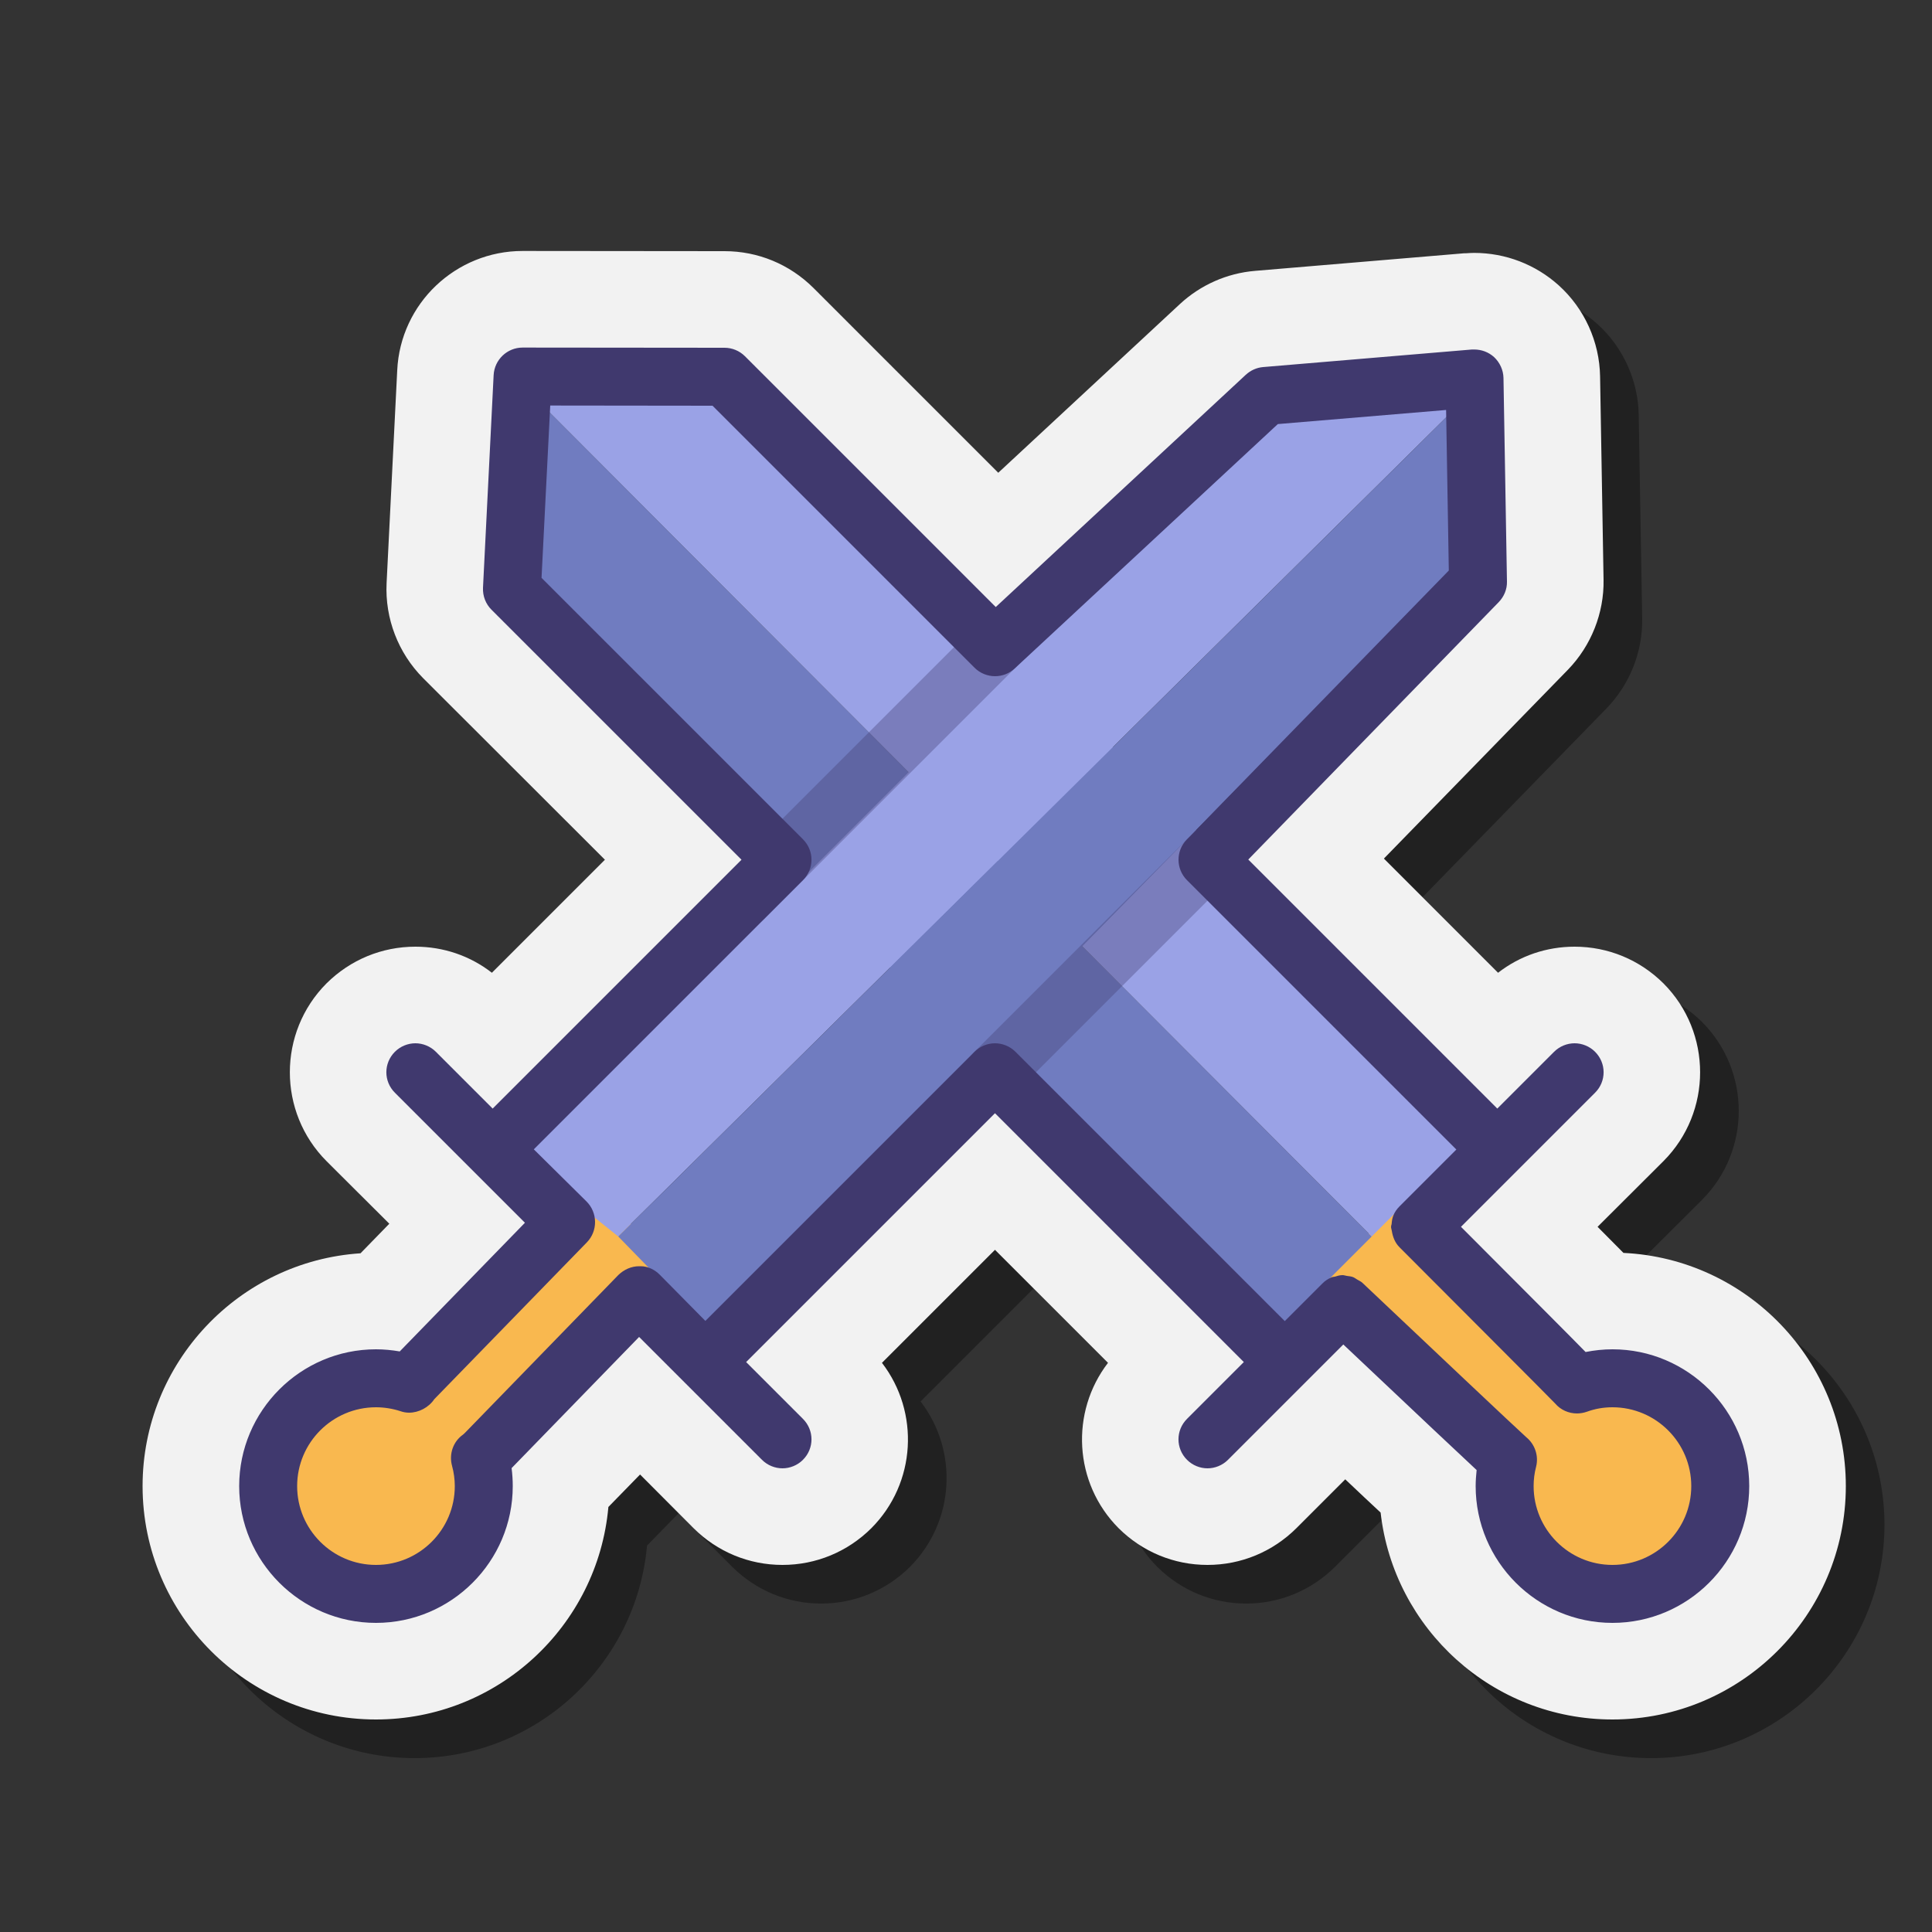 <svg xmlns="http://www.w3.org/2000/svg"  viewBox="0 0 100 100" width="100px" height="100px"><rect x="0" y="0" width="100" height="100" fill="#333333" stroke="none"/><path d="M86.03,66.85c-0.38-0.38-0.82-0.83-1.34-1.35l3.41-3.4c2.53-2.54,2.53-6.66,0-9.2 c-1.23-1.22-2.86-1.9-4.6-1.9c-1.45,0-2.83,0.47-3.96,1.35l-5.91-5.91l9.53-9.78c1.2-1.24,1.87-2.93,1.84-4.65l-0.18-10.53 c-0.03-1.79-0.81-3.51-2.14-4.71c-1.2-1.08-2.75-1.68-4.38-1.68c-0.14,0-0.29,0.01-0.43,0.02h-0.09l-10.82,0.91 c-1.45,0.12-2.82,0.73-3.88,1.71l-9.41,8.74L44.1,16.9c-1.23-1.22-2.86-1.9-4.6-1.9l-10.44-0.01h-0.01c-1.73,0-3.31,0.68-4.48,1.79 c-1.17,1.11-1.93,2.66-2.01,4.39l-0.55,11.01c-0.09,1.83,0.6,3.62,1.89,4.92l9.41,9.4l-5.85,5.85C26.33,51.47,24.95,51,23.5,51 c-1.74,0-3.37,0.68-4.6,1.9c-2.53,2.54-2.53,6.66,0,9.2l3.25,3.24l-1.49,1.53c-6.29,0.41-11.28,5.66-11.28,12.05 C9.38,85.58,14.8,91,21.46,91c6.3,0,11.48-4.84,12.03-11l1.64-1.68l2.77,2.78c1.23,1.22,2.86,1.9,4.6,1.9s3.37-0.68,4.6-1.9 c2.33-2.34,2.51-6.01,0.55-8.56l5.85-5.85l5.85,5.85c-1.96,2.55-1.78,6.22,0.55,8.56c1.23,1.22,2.86,1.9,4.6,1.9s3.37-0.68,4.6-1.9 l2.53-2.53c0.71,0.67,1.31,1.24,1.83,1.72c0.68,6.02,5.8,10.71,12,10.71c6.66,0,12.08-5.42,12.08-12.08 C97.54,72.45,92.43,67.15,86.03,66.85z M85.46,86c-3.9,0-7.08-3.18-7.08-7.08c0-0.27,0.02-0.55,0.05-0.83 c-0.86-0.8-2.73-2.56-6.9-6.5l-5.97,5.97C65.27,77.85,64.88,78,64.5,78s-0.77-0.15-1.06-0.44c-0.59-0.59-0.59-1.53,0-2.12 l2.94-2.94L53.5,59.62L40.62,72.5l2.94,2.94c0.59,0.59,0.59,1.53,0,2.12C43.27,77.85,42.88,78,42.5,78s-0.77-0.15-1.06-0.44 l-6.36-6.36l-6.6,6.79c0.04,0.31,0.06,0.62,0.06,0.93c0,3.9-3.18,7.08-7.08,7.08c-3.9,0-7.08-3.18-7.08-7.08s3.18-7.08,7.08-7.08 c0.41,0,0.83,0.04,1.23,0.11l6.48-6.66l-6.73-6.73c-0.59-0.59-0.59-1.53,0-2.12C22.73,56.15,23.12,56,23.5,56s0.77,0.15,1.06,0.44 l2.94,2.94L40.38,46.5L27.44,33.56c-0.3-0.3-0.46-0.71-0.44-1.14l0.55-11c0.04-0.8,0.7-1.43,1.5-1.43L39.5,20 c0.4,0,0.78,0.16,1.06,0.44l12.98,12.98L66.48,21.4c0.25-0.23,0.56-0.37,0.89-0.4l10.82-0.91h0.11c0.38,0,0.74,0.13,1.03,0.39 c0.3,0.28,0.48,0.67,0.49,1.08L80,32.1c0.01,0.4-0.15,0.78-0.43,1.07L66.61,46.49L79.5,59.38l2.94-2.94 C82.73,56.15,83.12,56,83.5,56s0.77,0.15,1.06,0.44c0.59,0.59,0.59,1.53,0,2.12l-6.94,6.94c3.84,3.85,5.62,5.63,6.45,6.48 c0.45-0.09,0.92-0.14,1.39-0.14c3.9,0,7.08,3.18,7.08,7.08S89.36,86,85.46,86z M85.46,77.34c-0.17,0-0.32,0.02-0.46,0.07 c-0.31,0.12-0.63,0.19-0.95,0.23c-0.01,0.29-0.05,0.59-0.12,0.88c-0.03,0.13-0.05,0.27-0.05,0.4c0,0.87,0.71,1.58,1.58,1.58 s1.58-0.71,1.58-1.58S86.33,77.34,85.46,77.34z M22.84,77.6c-0.31-0.02-0.62-0.09-0.92-0.19c-0.14-0.04-0.31-0.07-0.46-0.07 c-0.87,0-1.58,0.71-1.58,1.58s0.71,1.58,1.58,1.58s1.58-0.71,1.58-1.58c0-0.13-0.02-0.25-0.05-0.37 C22.9,78.24,22.85,77.92,22.84,77.6z M85.46,77.34c-0.17,0-0.32,0.02-0.46,0.07c-0.31,0.12-0.63,0.19-0.95,0.23 c-0.01,0.29-0.05,0.59-0.12,0.88c-0.03,0.13-0.05,0.27-0.05,0.4c0,0.87,0.71,1.58,1.58,1.58s1.58-0.71,1.58-1.58 S86.33,77.34,85.46,77.34z M22.84,77.6c-0.31-0.02-0.62-0.09-0.92-0.19c-0.14-0.04-0.31-0.07-0.46-0.07 c-0.87,0-1.58,0.71-1.58,1.58s0.71,1.58,1.58,1.58s1.58-0.71,1.58-1.58c0-0.13-0.02-0.25-0.05-0.37 C22.9,78.24,22.85,77.92,22.84,77.6z M85.46,77.34c-0.17,0-0.32,0.02-0.46,0.07c-0.31,0.12-0.63,0.19-0.95,0.23 c-0.01,0.29-0.05,0.59-0.12,0.88c-0.03,0.13-0.05,0.27-0.05,0.4c0,0.87,0.71,1.58,1.58,1.58s1.58-0.71,1.58-1.58 S86.33,77.34,85.46,77.34z M22.84,77.6c-0.31-0.02-0.62-0.09-0.92-0.19c-0.14-0.04-0.31-0.07-0.46-0.07 c-0.87,0-1.58,0.71-1.58,1.58s0.71,1.58,1.58,1.58s1.58-0.71,1.58-1.58c0-0.13-0.02-0.25-0.05-0.37 C22.9,78.24,22.85,77.92,22.84,77.6z" opacity=".35"/><rect width="16" height="6" x="19" y="66" fill="#f9b84f" transform="rotate(-45.001 27 69)"/><rect width="16" height="6" x="68" y="67" fill="#f9b84f" transform="rotate(45.001 76.001 70)"/><polygon fill="#707cc0" points="27,30 65,70 71,64 27.021,19.915"/><polygon fill="#9aa2e6" points="38.089,19.199 27.048,19.493 27.021,19.915 71,64 77,58"/><polygon fill="#9aa2e6" points="76.316,19.588 66,21 27,60 32,64 76.317,20.155"/><polygon fill="#707cc0" points="32,64 36.625,68.75 75.125,29.5 76.317,20.155"/><circle cx="19.275" cy="76.922" r="4.541" fill="#f9b84f"/><circle cx="83.459" cy="76.922" r="4.541" fill="#f9b84f"/><path fill="#40396e" d="M38.5,48c-0.384,0-0.768-0.146-1.061-0.439c-0.586-0.586-0.586-1.535,0-2.121l13-13 c0.586-0.586,1.535-0.586,2.121,0s0.586,1.535,0,2.121l-13,13C39.268,47.854,38.884,48,38.5,48z" opacity=".35"/><path fill="#40396e" d="M51.5,57c-0.384,0-0.768-0.146-1.061-0.439c-0.586-0.586-0.586-1.535,0-2.121l11-11 c0.586-0.586,1.535-0.586,2.121,0s0.586,1.535,0,2.121l-11,11C52.268,56.854,51.884,57,51.5,57z" opacity=".35"/><path fill="#40396e" d="M83.46,67.34c-0.16,0-0.31,0-0.47,0.01c-0.8-0.81-2.01-2.02-3.84-3.85l5.18-5.17 c0.75-0.76,1.17-1.76,1.17-2.83s-0.42-2.07-1.17-2.83c-0.76-0.75-1.76-1.17-2.83-1.17s-2.07,0.42-2.83,1.17l-1.17,1.17l-9.38-9.38 l11.25-11.55c0.74-0.76,1.15-1.8,1.13-2.85l-0.18-10.54c-0.02-1.1-0.5-2.16-1.32-2.9c-0.73-0.66-1.69-1.03-2.7-1.03 c-0.09,0-0.18,0-0.32,0.01l-10.82,0.91c-0.88,0.08-1.73,0.45-2.38,1.06L51.6,27.95L40.33,16.67c-0.76-0.75-1.76-1.17-2.83-1.17 l-10.45-0.01c-2.13,0-3.89,1.67-4,3.8L22.5,30.3c-0.05,1.13,0.37,2.23,1.17,3.03L34.84,44.5l-9.34,9.34l-1.17-1.17 c-0.76-0.75-1.76-1.17-2.83-1.17s-2.07,0.42-2.83,1.17c-0.75,0.76-1.17,1.76-1.17,2.83s0.42,2.07,1.17,2.83l4.99,4.98l-3.92,4.03 h-0.28c-5.28,0-9.58,4.3-9.58,9.58c0,5.28,4.3,9.58,9.58,9.58c5.28,0,9.57-4.29,9.58-9.56l4.06-4.18l4.57,4.57 c0.76,0.75,1.76,1.17,2.83,1.17s2.07-0.42,2.83-1.17c1.56-1.56,1.56-4.1,0-5.66l-1.17-1.17l9.34-9.34l9.34,9.34l-1.17,1.17 c-0.75,0.76-1.17,1.76-1.17,2.83s0.42,2.07,1.17,2.83c0.76,0.75,1.76,1.17,2.83,1.17s2.07-0.42,2.83-1.17l4.25-4.25 c2.1,1.98,3.44,3.25,4.3,4.06c0.12,5.18,4.37,9.36,9.58,9.36c5.28,0,9.58-4.3,9.58-9.58C93.04,71.64,88.74,67.34,83.46,67.34z M83.46,81c-2.25,0-4.08-1.83-4.08-4.08c0-0.34,0.04-0.67,0.13-1.01c0.14-0.57-0.07-1.16-0.51-1.52c-0.45-0.4-5.29-4.97-8.47-7.98 c-0.08-0.08-0.18-0.12-0.28-0.18c-0.07-0.04-0.13-0.09-0.2-0.12c-0.11-0.05-0.22-0.05-0.34-0.07C69.64,66.03,69.57,66,69.49,66 c-0.14,0-0.27,0.04-0.4,0.08c-0.05,0.01-0.11,0.01-0.16,0.03c-0.18,0.08-0.35,0.18-0.49,0.33l-1.94,1.94L52.56,54.44 C52.27,54.15,51.88,54,51.5,54s-0.77,0.15-1.06,0.44L36.51,68.37l-2.35-2.38c-0.26-0.27-0.63-0.45-0.99-0.45h-0.09 c-0.4,0-0.78,0.17-1.07,0.45l-7.92,8.15c-0.04,0.04-0.08,0.08-0.13,0.12c-0.51,0.36-0.73,1.01-0.56,1.62 c0.09,0.33,0.14,0.69,0.14,1.04c0,2.25-1.83,4.08-4.08,4.08s-4.08-1.83-4.08-4.08s1.83-4.08,4.08-4.08c0.42,0,0.86,0.07,1.26,0.2 c0.14,0.05,0.29,0.08,0.45,0.08c0.51,0,1.02-0.27,1.31-0.7l7.9-8.12c0.57-0.59,0.56-1.54-0.03-2.12l-2.72-2.69l13.93-13.93 c0.59-0.59,0.59-1.53,0-2.12L28.03,29.91l0.45-8.92l8.4,0.01l13.56,13.56C50.73,34.85,51.12,35,51.5,35c0.37,0,0.73-0.13,1.02-0.4 l13.62-12.65l8.71-0.73l0.14,8.31L61.43,43.45c-0.58,0.59-0.57,1.53,0.01,2.11L75.38,59.5l-2.94,2.94 c-0.15,0.15-0.26,0.31-0.33,0.5c-0.05,0.13-0.07,0.27-0.08,0.42C72.02,63.4,72,63.45,72,63.5c0,0.07,0.03,0.14,0.04,0.21 c0.05,0.31,0.16,0.61,0.4,0.85c3.05,3.06,7.68,7.69,8.06,8.09c0.28,0.33,0.7,0.51,1.12,0.51c0.17,0,0.35-0.03,0.52-0.09 c0.41-0.15,0.85-0.23,1.32-0.23c2.25,0,4.08,1.83,4.08,4.08S85.71,81,83.46,81z"/><path fill="#f2f2f2" d="M84.03,64.85c-0.38-0.38-0.82-0.83-1.34-1.35l3.41-3.4c2.53-2.54,2.53-6.66,0-9.2 c-1.23-1.22-2.86-1.9-4.6-1.9c-1.45,0-2.83,0.47-3.96,1.35l-5.91-5.91l9.53-9.78c1.2-1.24,1.87-2.93,1.84-4.65l-0.18-10.53 c-0.03-1.79-0.81-3.51-2.14-4.71c-1.2-1.08-2.75-1.68-4.38-1.68c-0.14,0-0.29,0.01-0.43,0.02h-0.09l-10.82,0.91 c-1.45,0.12-2.82,0.73-3.88,1.71l-9.41,8.74L42.1,14.9c-1.23-1.22-2.86-1.9-4.6-1.9l-10.44-0.01h-0.01c-1.73,0-3.31,0.68-4.48,1.79 c-1.17,1.11-1.93,2.66-2.01,4.39l-0.55,11.01c-0.09,1.83,0.6,3.62,1.89,4.92l9.41,9.4l-5.85,5.85C24.33,49.47,22.95,49,21.5,49 c-1.74,0-3.37,0.68-4.6,1.9c-2.53,2.54-2.53,6.66,0,9.2l3.25,3.24l-1.49,1.53c-6.29,0.41-11.28,5.66-11.28,12.05 C7.38,83.58,12.8,89,19.46,89c6.3,0,11.48-4.84,12.03-11l1.64-1.68l2.77,2.78c1.23,1.22,2.86,1.9,4.6,1.9s3.37-0.68,4.6-1.9 c2.33-2.34,2.51-6.01,0.55-8.56l5.85-5.85l5.85,5.85c-1.96,2.55-1.78,6.22,0.55,8.56c1.23,1.22,2.86,1.9,4.6,1.9s3.37-0.68,4.6-1.9 l2.53-2.53c0.71,0.67,1.31,1.24,1.83,1.72c0.68,6.02,5.8,10.71,12,10.71c6.66,0,12.08-5.42,12.08-12.08 C95.54,70.45,90.43,65.15,84.03,64.85z M83.46,84c-3.9,0-7.08-3.18-7.08-7.08c0-0.27,0.02-0.55,0.05-0.83 c-0.86-0.8-2.73-2.56-6.9-6.5l-5.97,5.97C63.27,75.85,62.88,76,62.5,76s-0.77-0.15-1.06-0.44c-0.59-0.59-0.59-1.53,0-2.12 l2.94-2.94L51.5,57.62L38.62,70.5l2.94,2.94c0.59,0.59,0.59,1.53,0,2.12C41.27,75.85,40.88,76,40.5,76s-0.77-0.15-1.06-0.44 l-6.36-6.36l-6.6,6.79c0.04,0.31,0.06,0.62,0.06,0.93c0,3.9-3.18,7.08-7.08,7.08c-3.9,0-7.08-3.18-7.08-7.08s3.18-7.08,7.08-7.08 c0.41,0,0.83,0.04,1.23,0.11l6.48-6.66l-6.73-6.73c-0.59-0.59-0.59-1.53,0-2.12C20.73,54.15,21.12,54,21.5,54s0.77,0.15,1.06,0.44 l2.94,2.94L38.38,44.5L25.44,31.56c-0.3-0.3-0.46-0.71-0.44-1.14l0.55-11c0.04-0.8,0.7-1.43,1.5-1.43L37.5,18 c0.4,0,0.78,0.16,1.06,0.44l12.98,12.98L64.48,19.4c0.25-0.23,0.56-0.37,0.89-0.4l10.82-0.91h0.11c0.38,0,0.74,0.13,1.03,0.39 c0.3,0.28,0.48,0.67,0.49,1.08L78,30.1c0.01,0.4-0.15,0.78-0.43,1.07L64.61,44.49L77.5,57.38l2.94-2.94 C80.73,54.15,81.12,54,81.5,54s0.77,0.15,1.06,0.44c0.59,0.59,0.59,1.53,0,2.12l-6.94,6.94c3.84,3.85,5.62,5.63,6.45,6.48 c0.45-0.09,0.92-0.14,1.39-0.14c3.9,0,7.08,3.18,7.08,7.08S87.36,84,83.46,84z"/></svg>